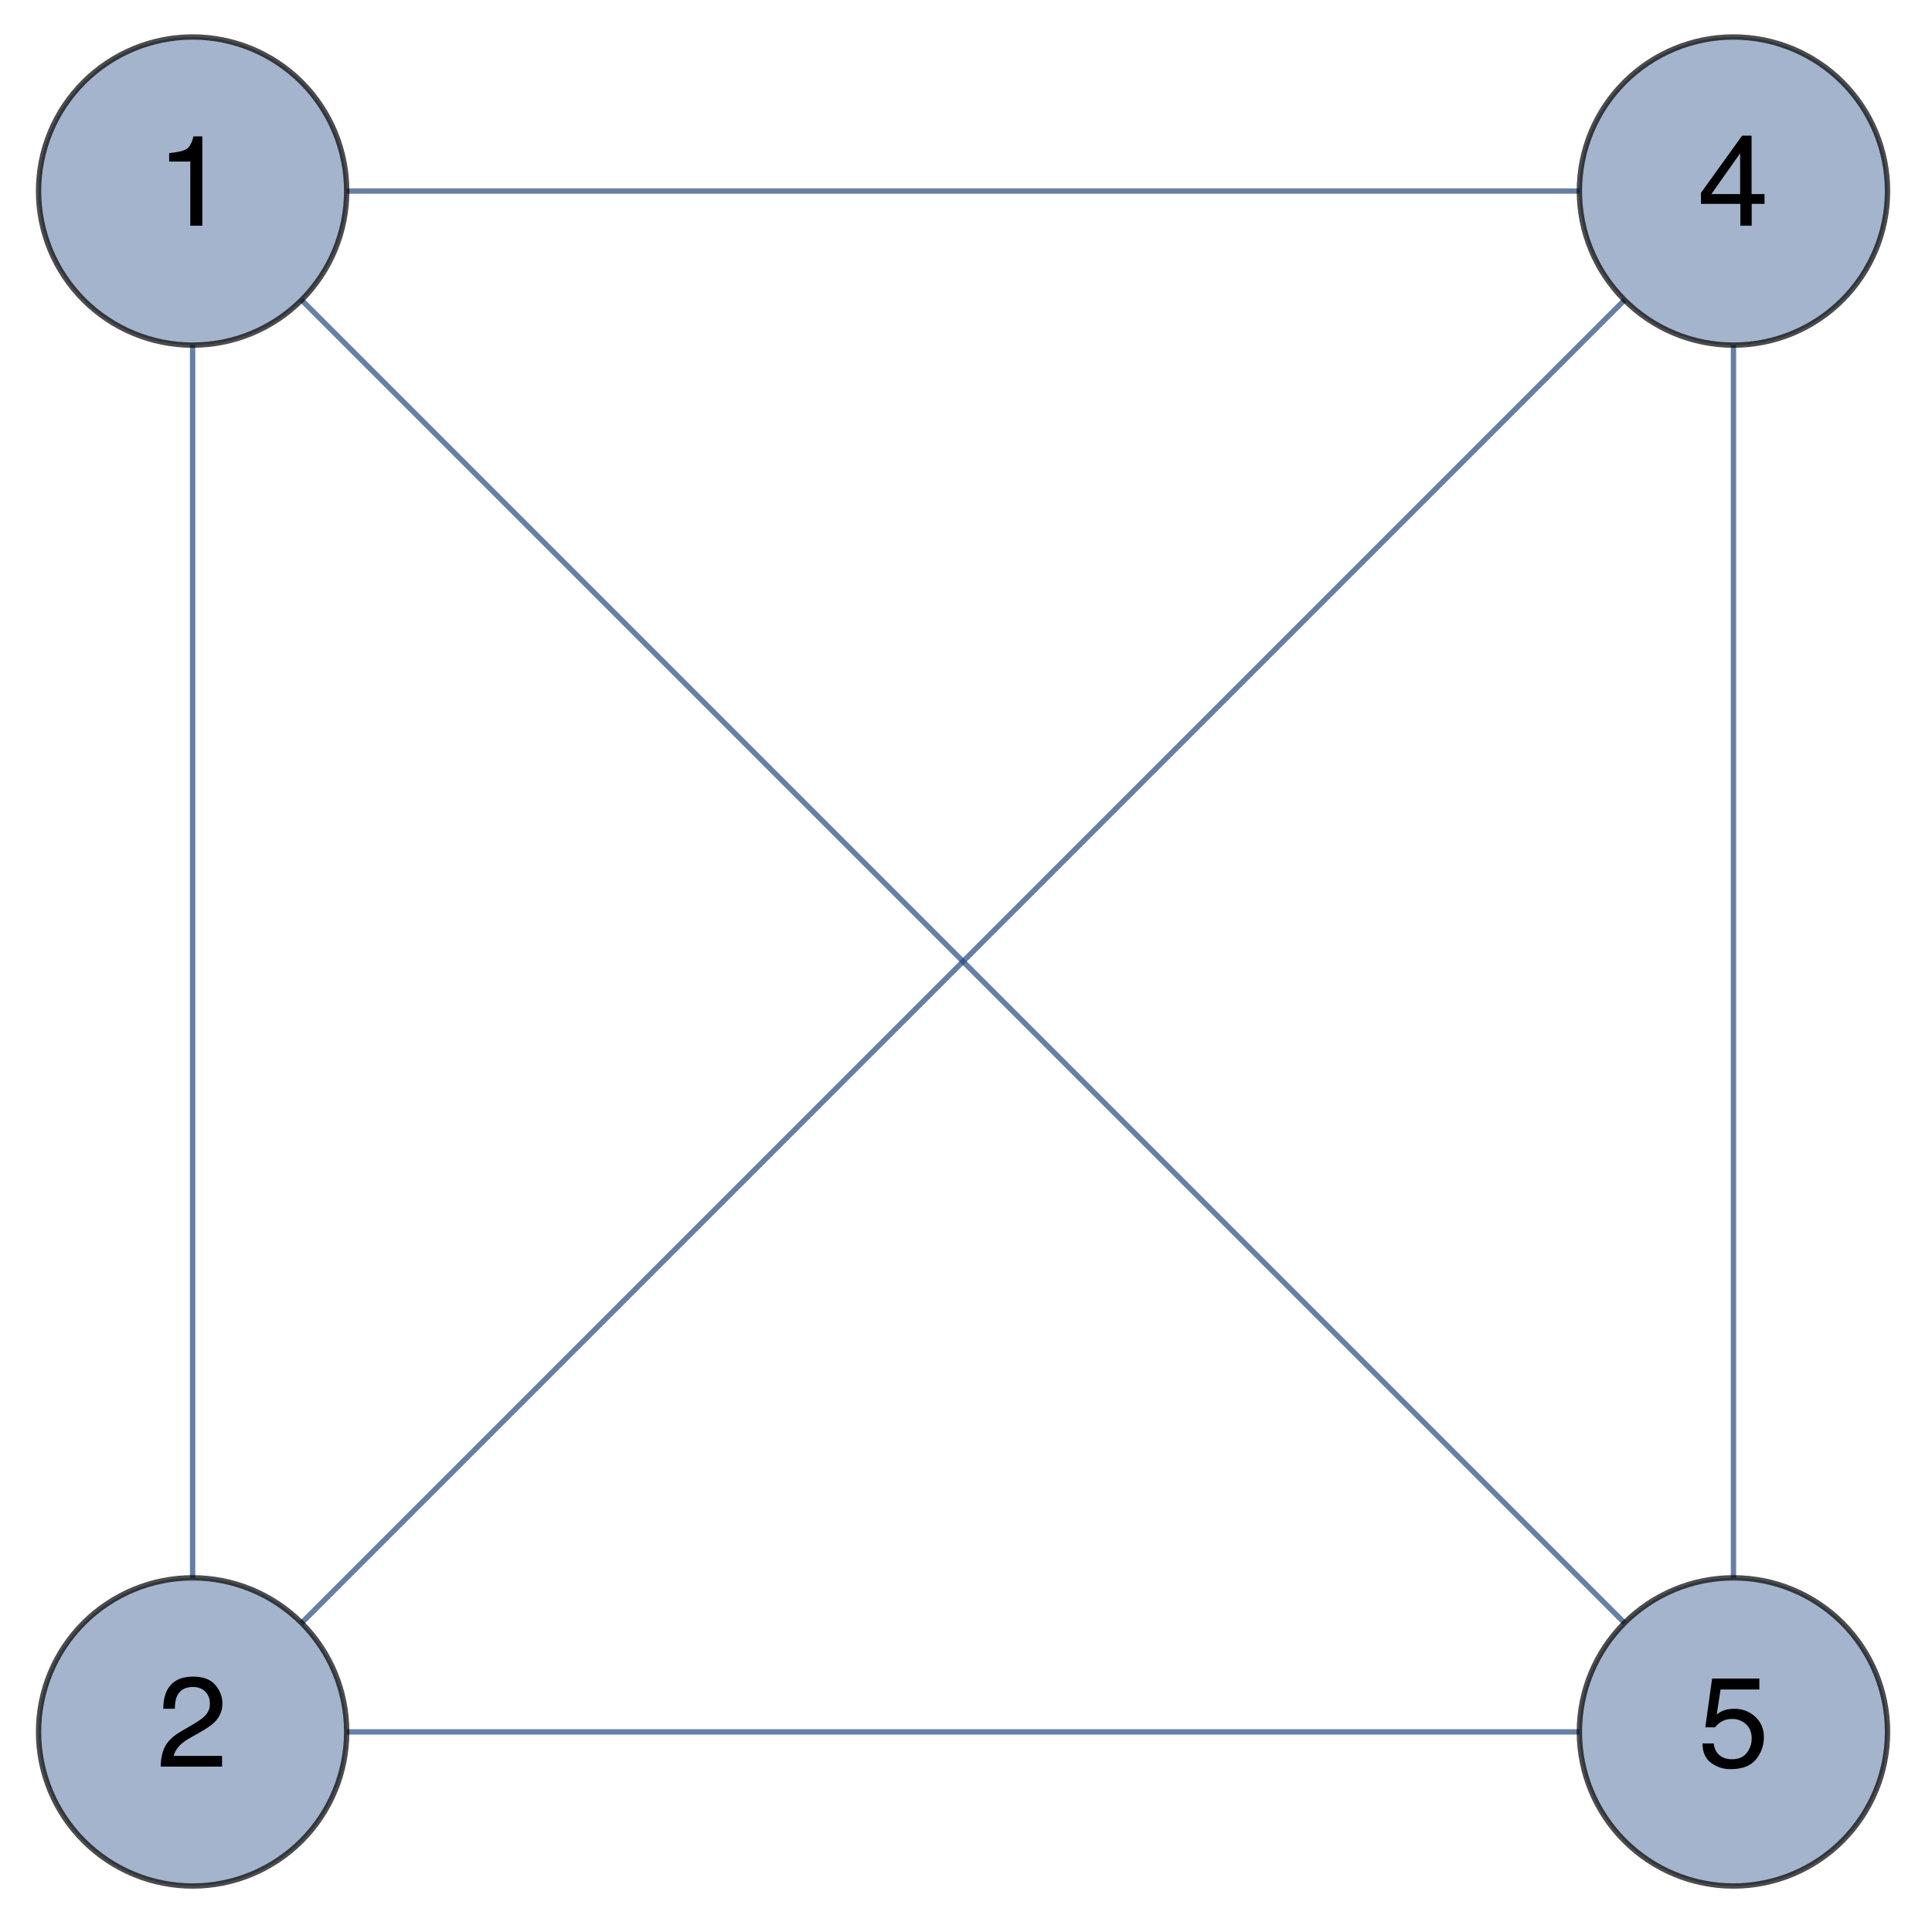 <?xml version="1.0" encoding="UTF-8"?>
<svg  preserveAspectRatio='none' xmlns="http://www.w3.org/2000/svg" xmlns:xlink="http://www.w3.org/1999/xlink" width="130pt" height="130pt" viewBox="0 0 130 130" version="1.1">
<!-- ***Exported Comment***
Created by Mathematica
***Exported Comment*** -->
<g id="surface149">
<path style="fill:none;stroke-width:0.36;stroke-linecap:square;stroke-linejoin:miter;stroke:rgb(14.999%,28.999%,50%);stroke-opacity:0.7;stroke-miterlimit:3.25;" d="M 86.961 25.855 L 86.961 129.535 " transform="matrix(1,0,0,1,-74,-13)"/>
<path style="fill:none;stroke-width:0.36;stroke-linecap:square;stroke-linejoin:miter;stroke:rgb(14.999%,28.999%,50%);stroke-opacity:0.7;stroke-miterlimit:3.25;" d="M 86.961 25.855 L 190.641 25.855 " transform="matrix(1,0,0,1,-74,-13)"/>
<path style="fill:none;stroke-width:0.36;stroke-linecap:square;stroke-linejoin:miter;stroke:rgb(14.999%,28.999%,50%);stroke-opacity:0.7;stroke-miterlimit:3.25;" d="M 86.961 25.855 L 190.641 129.535 " transform="matrix(1,0,0,1,-74,-13)"/>
<path style="fill:none;stroke-width:0.36;stroke-linecap:square;stroke-linejoin:miter;stroke:rgb(14.999%,28.999%,50%);stroke-opacity:0.7;stroke-miterlimit:3.25;" d="M 86.961 129.535 L 190.641 25.855 " transform="matrix(1,0,0,1,-74,-13)"/>
<path style="fill:none;stroke-width:0.36;stroke-linecap:square;stroke-linejoin:miter;stroke:rgb(14.999%,28.999%,50%);stroke-opacity:0.7;stroke-miterlimit:3.25;" d="M 86.961 129.535 L 190.641 129.535 " transform="matrix(1,0,0,1,-74,-13)"/>
<path style="fill:none;stroke-width:0.36;stroke-linecap:square;stroke-linejoin:miter;stroke:rgb(14.999%,28.999%,50%);stroke-opacity:0.7;stroke-miterlimit:3.25;" d="M 190.641 25.855 L 190.641 129.535 " transform="matrix(1,0,0,1,-74,-13)"/>
<path style="fill-rule:evenodd;fill:rgb(63.997%,70.398%,79.997%);fill-opacity:1;stroke-width:0.36;stroke-linecap:square;stroke-linejoin:miter;stroke:rgb(0%,0%,0%);stroke-opacity:0.7;stroke-miterlimit:3.25;" d="M 97.328 25.855 C 97.328 23.105 96.234 20.469 94.293 18.523 C 92.348 16.582 89.711 15.488 86.961 15.488 C 84.211 15.488 81.574 16.582 79.629 18.523 C 77.684 20.469 76.594 23.105 76.594 25.855 C 76.594 28.605 77.684 31.242 79.629 33.188 C 81.574 35.133 84.211 36.223 86.961 36.223 C 89.711 36.223 92.348 35.133 94.293 33.188 C 96.234 31.242 97.328 28.605 97.328 25.855 Z M 97.328 25.855 " transform="matrix(1,0,0,1,-74,-13)"/>
<path style=" stroke:none;fill-rule:evenodd;fill:rgb(0%,0%,0%);fill-opacity:1;" d="M 11.383 10.871 L 11.383 10.301 C 11.93 10.25 12.312 10.164 12.531 10.039 C 12.746 9.918 12.91 9.629 13.016 9.176 L 13.613 9.176 L 13.613 15.188 L 12.805 15.188 L 12.805 10.871 Z M 11.383 10.871 "/>
<path style="fill-rule:evenodd;fill:rgb(63.997%,70.398%,79.997%);fill-opacity:1;stroke-width:0.36;stroke-linecap:square;stroke-linejoin:miter;stroke:rgb(0%,0%,0%);stroke-opacity:0.7;stroke-miterlimit:3.25;" d="M 97.328 129.535 C 97.328 126.785 96.234 124.148 94.293 122.203 C 92.348 120.262 89.711 119.168 86.961 119.168 C 84.211 119.168 81.574 120.262 79.629 122.203 C 77.684 124.148 76.594 126.785 76.594 129.535 C 76.594 132.285 77.684 134.922 79.629 136.867 C 81.574 138.812 84.211 139.906 86.961 139.906 C 89.711 139.906 92.348 138.812 94.293 136.867 C 96.234 134.922 97.328 132.285 97.328 129.535 Z M 97.328 129.535 " transform="matrix(1,0,0,1,-74,-13)"/>
<path style=" stroke:none;fill-rule:evenodd;fill:rgb(0%,0%,0%);fill-opacity:1;" d="M 10.816 118.871 C 10.816 118.352 10.914 117.898 11.109 117.516 C 11.305 117.129 11.684 116.781 12.246 116.465 L 13.039 116 C 13.395 115.789 13.641 115.609 13.785 115.461 C 14.012 115.227 14.125 114.961 14.125 114.66 C 14.125 114.309 14.02 114.031 13.812 113.824 C 13.605 113.617 13.328 113.512 12.984 113.512 C 12.473 113.512 12.117 113.711 11.922 114.102 C 11.82 114.312 11.766 114.605 11.766 114.98 L 10.988 114.98 C 10.988 114.457 11.082 114.027 11.266 113.695 C 11.59 113.109 12.164 112.816 12.988 112.816 C 13.672 112.816 14.172 113.004 14.488 113.379 C 14.805 113.75 14.965 114.168 14.965 114.625 C 14.965 115.105 14.793 115.52 14.453 115.863 C 14.258 116.062 13.91 116.305 13.41 116.59 L 12.844 116.906 C 12.574 117.059 12.363 117.203 12.207 117.34 C 11.93 117.586 11.758 117.855 11.688 118.152 L 14.941 118.152 L 14.941 118.871 Z M 10.816 118.871 "/>
<path style="fill-rule:evenodd;fill:rgb(63.997%,70.398%,79.997%);fill-opacity:1;stroke-width:0.36;stroke-linecap:square;stroke-linejoin:miter;stroke:rgb(0%,0%,0%);stroke-opacity:0.7;stroke-miterlimit:3.25;" d="M 201.008 25.855 C 201.008 23.105 199.914 20.469 197.973 18.523 C 196.027 16.582 193.391 15.488 190.641 15.488 C 187.891 15.488 185.254 16.582 183.309 18.523 C 181.363 20.469 180.273 23.105 180.273 25.855 C 180.273 28.605 181.363 31.242 183.309 33.188 C 185.254 35.133 187.891 36.223 190.641 36.223 C 193.391 36.223 196.027 35.133 197.973 33.188 C 199.914 31.242 201.008 28.605 201.008 25.855 Z M 201.008 25.855 " transform="matrix(1,0,0,1,-74,-13)"/>
<path style=" stroke:none;fill-rule:evenodd;fill:rgb(0%,0%,0%);fill-opacity:1;" d="M 117.09 13.059 L 117.09 10.316 L 115.152 13.059 Z M 117.105 15.188 L 117.105 13.719 L 114.453 13.719 L 114.453 12.977 L 117.223 9.129 L 117.859 9.129 L 117.859 13.059 L 118.73 13.059 L 118.73 13.719 L 117.867 13.719 L 117.867 15.188 Z M 117.105 15.188 "/>
<path style="fill-rule:evenodd;fill:rgb(63.997%,70.398%,79.997%);fill-opacity:1;stroke-width:0.36;stroke-linecap:square;stroke-linejoin:miter;stroke:rgb(0%,0%,0%);stroke-opacity:0.7;stroke-miterlimit:3.25;" d="M 201.008 129.535 C 201.008 126.785 199.914 124.148 197.973 122.203 C 196.027 120.262 193.391 119.168 190.641 119.168 C 187.891 119.168 185.254 120.262 183.309 122.203 C 181.363 124.148 180.273 126.785 180.273 129.535 C 180.273 132.285 181.363 134.922 183.309 136.867 C 185.254 138.812 187.891 139.906 190.641 139.906 C 193.391 139.906 196.027 138.812 197.973 136.867 C 199.914 134.922 201.008 132.285 201.008 129.535 Z M 201.008 129.535 " transform="matrix(1,0,0,1,-74,-13)"/>
<path style=" stroke:none;fill-rule:evenodd;fill:rgb(0%,0%,0%);fill-opacity:1;" d="M 115.312 117.312 C 115.363 117.762 115.566 118.074 115.918 118.246 C 116.098 118.332 116.305 118.375 116.543 118.375 C 116.992 118.375 117.324 118.23 117.539 117.945 C 117.758 117.656 117.867 117.34 117.867 116.988 C 117.867 116.566 117.738 116.242 117.48 116.012 C 117.223 115.781 116.914 115.664 116.555 115.664 C 116.293 115.664 116.07 115.715 115.883 115.816 C 115.695 115.918 115.535 116.055 115.402 116.227 L 114.746 116.227 L 115.203 112.949 L 118.383 112.949 L 118.383 113.684 L 115.773 113.684 L 115.516 115.359 C 115.656 115.254 115.793 115.172 115.918 115.121 C 116.145 115.027 116.402 114.98 116.699 114.98 C 117.254 114.98 117.723 115.16 118.105 115.516 C 118.492 115.875 118.688 116.328 118.688 116.875 C 118.688 117.449 118.508 117.953 118.152 118.391 C 117.797 118.824 117.227 119.043 116.449 119.043 C 115.953 119.043 115.512 118.902 115.133 118.617 C 114.75 118.336 114.559 117.898 114.559 117.312 Z M 115.312 117.312 "/>
</g>
</svg>
